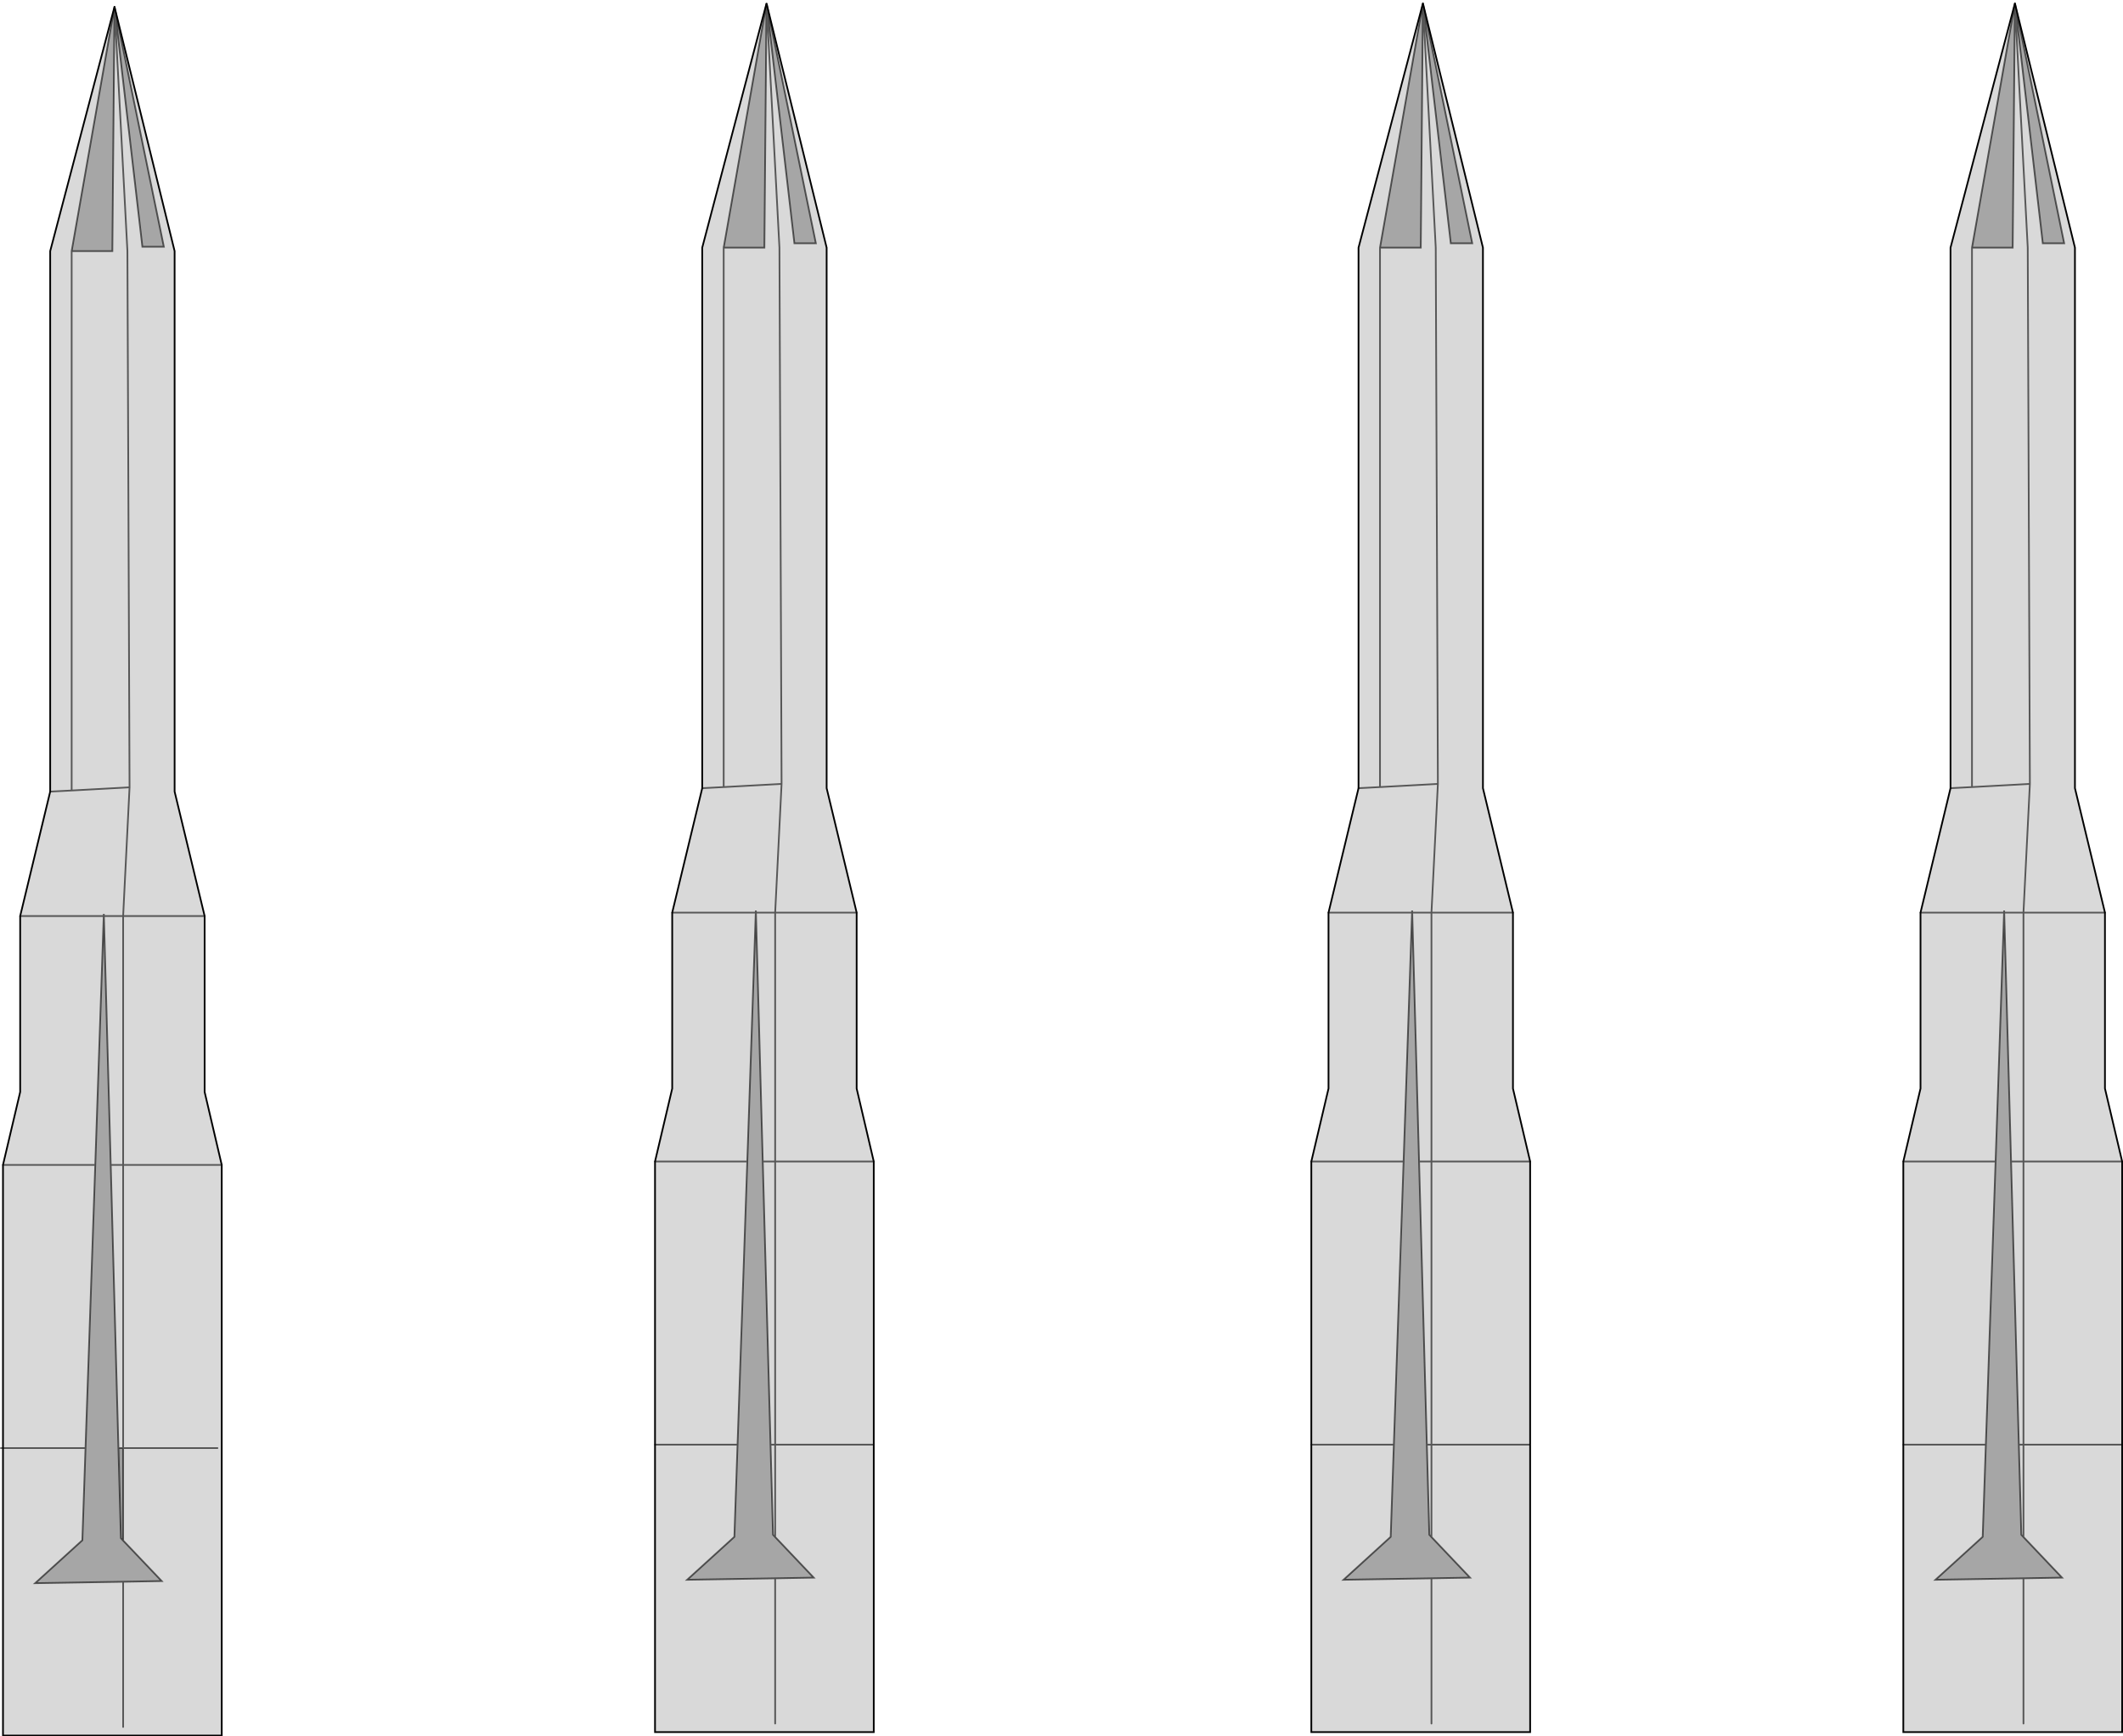 <?xml version="1.0" encoding="UTF-8" standalone="no"?>
<svg xmlns:xlink="http://www.w3.org/1999/xlink" height="1015.15px" width="1241.35px" xmlns="http://www.w3.org/2000/svg">
  <g transform="matrix(1.0, 0.0, 0.0, 1.0, 620.65, 508.35)">
    <path d="M211.35 -506.35 L240.2 -366.1 227.65 -366.1 211.35 -506.35 210.1 -363.55 186.25 -363.55 211.35 -506.35 M557.5 -506.35 L586.3 -366.1 573.8 -366.1 557.5 -506.35 556.2 -363.55 532.4 -363.55 557.5 -506.35 M551.15 25.2 L551.2 23.95 551.25 25.2 555.25 170.7 559.8 336.25 561.25 388.9 562.5 390.25 585.05 414.0 562.5 414.4 511.05 415.25 538.65 390.15 540.5 336.25 546.2 170.7 551.15 25.2 M205.0 25.2 L205.05 23.95 205.1 25.2 209.1 170.7 213.65 336.25 215.1 388.9 216.35 390.25 238.9 414.0 216.35 414.4 164.95 415.25 192.5 390.15 194.35 336.25 200.05 170.7 205.0 25.2 M-553.7 -504.35 L-524.85 -364.1 -537.4 -364.1 -553.7 -504.35 -554.95 -361.55 -578.75 -361.55 -553.7 -504.35 M-172.45 -506.35 L-143.6 -366.1 -156.15 -366.1 -172.45 -506.35 -173.7 -363.55 -197.5 -363.55 -172.45 -506.35 M-178.75 25.2 L-178.7 23.95 -178.65 25.2 -174.65 170.7 -170.1 336.25 -168.65 388.9 -167.4 390.25 -144.85 414.0 -167.4 414.4 -218.85 415.25 -191.25 390.15 -189.4 336.25 -183.7 170.7 -178.75 25.2 M-560.0 27.2 L-559.95 25.95 -559.9 27.2 -555.9 172.7 -551.4 338.25 -549.95 390.9 -548.65 392.3 -526.1 416.0 -548.65 416.4 -600.1 417.25 -572.5 392.15 -570.65 338.25 -564.95 172.7 -560.0 27.2" fill="#000000" fill-opacity="0.349" fill-rule="evenodd" stroke="none"/>
    <path d="M211.35 -506.35 L227.65 -366.1 240.2 -366.1 211.35 -506.35 246.45 -363.55 246.45 -47.55 264.0 25.2 264.0 128.05 274.05 170.7 274.05 504.3 146.1 504.3 146.1 336.25 146.1 170.7 156.15 128.05 156.15 25.2 173.7 -47.55 173.7 -363.55 211.35 -506.35 218.85 -363.55 220.1 -50.05 216.35 25.2 264.0 25.2 216.35 25.2 220.1 -50.05 218.85 -363.55 211.35 -506.35 186.25 -363.55 210.1 -363.55 211.35 -506.35 M186.25 -48.2 L173.7 -47.55 186.25 -48.2 186.25 -363.55 186.25 -48.2 220.1 -50.05 186.25 -48.2 M557.5 -506.35 L573.8 -366.1 586.3 -366.1 557.5 -506.35 592.6 -363.55 592.6 -47.55 610.15 25.2 610.15 128.05 620.2 170.7 620.2 504.3 492.25 504.3 492.25 336.25 492.25 170.7 502.3 128.05 502.3 25.2 519.85 -47.55 519.85 -363.55 557.5 -506.35 565.0 -363.55 566.25 -50.05 562.5 25.2 610.15 25.2 562.5 25.2 566.25 -50.05 565.0 -363.55 557.5 -506.35 532.4 -363.55 556.2 -363.55 557.5 -506.35 M620.2 170.7 L562.5 170.7 562.5 25.2 551.25 25.2 562.5 25.2 562.5 170.7 620.2 170.7 M532.4 -48.2 L519.85 -47.55 532.4 -48.2 532.4 -363.55 532.4 -48.2 566.25 -50.05 532.4 -48.2 M555.25 170.7 L551.25 25.2 551.2 23.95 551.15 25.2 502.3 25.2 551.15 25.2 546.2 170.7 540.5 336.25 538.65 390.15 511.05 415.25 562.5 414.4 585.05 414.0 562.5 390.25 561.25 388.9 559.8 336.25 555.25 170.7 562.5 170.7 562.5 336.25 619.65 336.25 562.5 336.25 562.5 170.7 555.25 170.7 M274.05 170.7 L216.35 170.7 216.35 25.2 205.1 25.2 216.35 25.2 216.35 170.7 274.05 170.7 M492.25 336.25 L540.5 336.25 492.25 336.25 M562.5 390.25 L562.5 336.25 559.8 336.25 562.5 336.25 562.5 390.25 M546.2 170.7 L492.25 170.7 546.2 170.7 M209.1 170.7 L205.1 25.2 205.05 23.95 205.0 25.2 200.05 170.7 194.35 336.25 192.5 390.15 164.95 415.25 216.35 414.4 238.9 414.0 216.35 390.25 216.35 336.25 213.65 336.25 216.35 336.25 216.35 390.25 215.1 388.9 213.65 336.25 209.1 170.7 216.35 170.7 216.35 336.25 273.55 336.25 216.35 336.25 216.35 170.7 209.1 170.7 M156.15 25.2 L205.0 25.2 156.15 25.2 M216.35 499.3 L216.35 414.4 216.35 499.3 M146.1 336.25 L194.35 336.25 146.1 336.25 M146.1 170.7 L200.05 170.7 146.1 170.7 M562.5 499.3 L562.5 414.4 562.5 499.3 M-553.7 -504.35 L-537.4 -364.1 -524.85 -364.1 -553.7 -504.35 -518.55 -361.55 -518.55 -45.55 -501.0 27.2 -501.0 130.05 -491.0 172.7 -491.0 506.3 -618.9 506.3 -618.9 338.25 -570.65 338.25 -618.9 338.25 -618.9 172.7 -608.85 130.05 -608.85 27.2 -560.0 27.2 -608.85 27.2 -591.3 -45.55 -591.3 -361.55 -553.7 -504.35 -578.75 -361.55 -554.95 -361.55 -553.7 -504.35 -546.15 -361.55 -544.9 -48.05 -578.75 -46.2 -578.75 -361.55 -578.75 -46.2 -544.9 -48.05 -546.15 -361.55 -553.7 -504.35 M-578.75 -46.2 L-591.3 -45.55 -578.75 -46.2 M-172.45 -506.35 L-156.15 -366.1 -143.6 -366.1 -172.45 -506.35 -164.9 -363.55 -163.65 -50.05 -167.4 25.2 -119.75 25.2 -167.4 25.2 -163.65 -50.05 -164.9 -363.55 -172.45 -506.35 -137.3 -363.55 -137.3 -47.55 -119.75 25.2 -119.75 128.05 -109.75 170.7 -167.4 170.7 -167.4 25.2 -178.65 25.2 -167.4 25.2 -167.4 170.7 -109.75 170.7 -109.75 504.3 -237.65 504.3 -237.65 336.25 -237.65 170.7 -227.6 128.05 -227.6 25.2 -210.05 -47.55 -210.05 -363.55 -172.45 -506.35 -197.5 -363.55 -173.7 -363.55 -172.45 -506.35 M-197.5 -48.2 L-210.05 -47.55 -197.5 -48.2 -197.5 -363.55 -197.5 -48.2 -163.65 -50.05 -197.5 -48.2 M-178.75 25.2 L-227.6 25.2 -178.75 25.2 -183.7 170.7 -237.65 170.7 -183.7 170.7 -189.4 336.25 -237.65 336.25 -189.4 336.25 -191.25 390.15 -218.85 415.25 -167.4 414.4 -144.85 414.0 -167.4 390.25 -167.4 336.25 -170.1 336.25 -167.4 336.25 -167.4 390.25 -168.65 388.9 -170.1 336.25 -174.65 170.7 -178.65 25.2 -178.7 23.95 -178.75 25.2 M-110.25 336.25 L-167.4 336.25 -167.4 170.7 -174.65 170.7 -167.4 170.7 -167.4 336.25 -110.25 336.25 M-167.4 499.3 L-167.4 414.4 -167.4 499.3 M-544.9 -48.05 L-548.65 27.2 -559.9 27.2 -548.65 27.2 -544.9 -48.05 M-555.9 172.7 L-559.9 27.2 -559.95 25.95 -560.0 27.2 -564.95 172.7 -618.9 172.7 -564.95 172.7 -570.65 338.25 -572.5 392.15 -600.1 417.25 -548.65 416.4 -526.1 416.0 -548.65 392.3 -548.65 338.25 -551.4 338.25 -555.9 172.7 -548.65 172.7 -548.65 27.2 -501.0 27.2 -548.65 27.2 -548.65 172.7 -555.9 172.7 M-491.0 172.7 L-548.65 172.7 -491.0 172.7 M-548.65 172.7 L-548.65 338.25 -548.65 172.7 M-493.5 338.25 L-548.65 338.25 -493.5 338.25 M-548.65 501.3 L-548.65 416.4 -548.65 501.3" fill="#000000" fill-opacity="0.149" fill-rule="evenodd" stroke="none"/>
    <path d="M-551.4 338.25 L-548.65 338.25 -548.65 392.3 -549.95 390.9 -551.4 338.25" fill="#9e9e9e" fill-rule="evenodd" stroke="none"/>
    <path d="M211.35 -506.35 L227.65 -366.1 240.2 -366.1 211.35 -506.35 218.85 -363.55 220.1 -50.05 216.35 25.2 264.0 25.2 M186.25 -363.55 L210.1 -363.55 211.35 -506.35 186.25 -363.55 186.25 -48.2 220.1 -50.05 M173.7 -47.55 L186.25 -48.2 M557.5 -506.35 L573.8 -366.1 586.3 -366.1 557.5 -506.35 565.0 -363.55 566.25 -50.05 562.5 25.2 610.15 25.2 M532.4 -363.55 L556.2 -363.55 557.5 -506.35 532.4 -363.55 532.4 -48.2 566.25 -50.05 M519.85 -47.55 L532.4 -48.2 M551.25 25.2 L562.5 25.2 562.5 170.7 620.2 170.7 M551.15 25.2 L551.2 23.95 551.25 25.2 555.25 170.7 562.5 170.7 562.5 336.25 619.65 336.25 M502.3 25.2 L551.15 25.2 546.2 170.7 540.5 336.25 538.65 390.15 511.05 415.25 562.5 414.4 585.05 414.0 562.5 390.25 561.25 388.9 559.8 336.25 555.25 170.7 M492.25 170.7 L546.2 170.7 M559.8 336.25 L562.5 336.25 562.5 390.25 M540.5 336.25 L492.25 336.25 M205.1 25.2 L216.35 25.2 216.35 170.7 274.05 170.7 M205.0 25.2 L205.05 23.95 205.1 25.2 209.1 170.7 216.35 170.7 216.35 336.25 273.55 336.25 M200.05 170.7 L205.0 25.2 156.15 25.2 M213.65 336.25 L216.35 336.25 216.35 390.25 238.9 414.0 216.35 414.4 216.35 499.3 M213.65 336.25 L215.1 388.9 216.35 390.25 M216.35 414.4 L164.95 415.25 192.5 390.15 194.35 336.25 146.1 336.25 M194.35 336.25 L200.05 170.7 146.1 170.7 M209.1 170.7 L213.65 336.25 M562.5 414.4 L562.5 499.3 M-553.7 -504.35 L-537.4 -364.1 -524.85 -364.1 -553.7 -504.35 -578.75 -361.55 -578.75 -46.2 -544.9 -48.05 -546.15 -361.55 -553.7 -504.35 -554.95 -361.55 -578.75 -361.55 M-618.9 338.25 L-620.15 338.25 M-591.3 -45.55 L-578.75 -46.2 M-172.45 -506.35 L-143.6 -366.1 -156.15 -366.1 -172.45 -506.35 -164.9 -363.55 -163.65 -50.05 -167.4 25.2 -119.75 25.2 M-172.45 -506.35 L-173.7 -363.55 -197.5 -363.55 -197.5 -48.2 -163.65 -50.05 M-210.05 -47.55 L-197.5 -48.2 M-227.6 25.2 L-178.75 25.2 -178.7 23.95 -178.65 25.2 -167.4 25.2 -167.4 170.7 -109.75 170.7 M-172.45 -506.35 L-197.5 -363.55 M-174.65 170.7 L-167.4 170.7 -167.4 336.25 -110.25 336.25 M-237.65 170.7 L-183.7 170.7 -178.75 25.2 M-237.65 336.25 L-189.4 336.25 -183.7 170.7 M-178.65 25.2 L-174.65 170.7 -170.1 336.25 -167.4 336.25 -167.4 390.25 -144.85 414.0 -167.4 414.4 -167.4 499.3 M-170.1 336.25 L-168.65 388.9 -167.4 390.25 M-167.4 414.4 L-218.85 415.25 -191.25 390.15 -189.4 336.25 M-559.9 27.2 L-548.65 27.2 -544.9 -48.05 M-560.0 27.2 L-559.95 25.95 -559.9 27.2 -555.9 172.7 -548.65 172.7 -548.65 27.2 -501.0 27.2 M-618.9 172.7 L-564.95 172.7 -560.0 27.2 -608.85 27.2 M-548.65 172.7 L-491.0 172.7 M-548.65 416.4 L-600.1 417.25 -572.5 392.15 -570.65 338.25 -618.9 338.25 M-551.4 338.25 L-548.65 338.25 -548.65 172.7 M-551.4 338.25 L-549.95 390.9 -548.65 392.3 -548.65 338.25 -493.5 338.25 M-570.65 338.25 L-564.95 172.7 M-555.9 172.7 L-551.4 338.25 M-548.65 392.3 L-526.1 416.0 -548.65 416.4 -548.65 501.3" fill="none" stroke="#000000" stroke-linecap="round" stroke-linejoin="miter-clip" stroke-miterlimit="4.0" stroke-opacity="0.6" stroke-width="1.0"/>
    <path d="M211.35 -506.35 L246.45 -363.55 246.45 -47.55 264.0 25.2 264.0 128.05 274.05 170.7 274.05 504.3 146.1 504.3 146.1 336.25 146.1 170.7 156.15 128.05 156.15 25.2 173.7 -47.55 173.7 -363.55 211.35 -506.35 M557.5 -506.35 L592.6 -363.55 592.6 -47.55 610.15 25.2 610.15 128.05 620.2 170.7 620.2 504.3 492.25 504.3 492.25 336.25 492.25 170.7 502.3 128.05 502.3 25.2 519.85 -47.55 519.85 -363.55 557.5 -506.35 M-553.7 -504.35 L-518.55 -361.55 -518.55 -45.55 -501.0 27.2 -501.0 130.05 -491.0 172.7 -491.0 506.3 -618.9 506.3 -618.9 338.25 -618.9 172.7 -608.85 130.05 -608.85 27.2 -591.3 -45.55 -591.3 -361.55 -553.7 -504.35 M-119.75 25.2 L-137.3 -47.55 -137.3 -363.55 -172.45 -506.35 -210.05 -363.55 -210.05 -47.55 -227.6 25.2 -227.6 128.05 -237.65 170.7 -237.65 336.25 -237.65 504.3 -109.75 504.3 -109.75 170.7 -119.75 128.05 -119.75 25.2" fill="none" stroke="#000000" stroke-linecap="round" stroke-linejoin="miter-clip" stroke-miterlimit="4.0" stroke-width="1.0"/>
  </g>
</svg>
